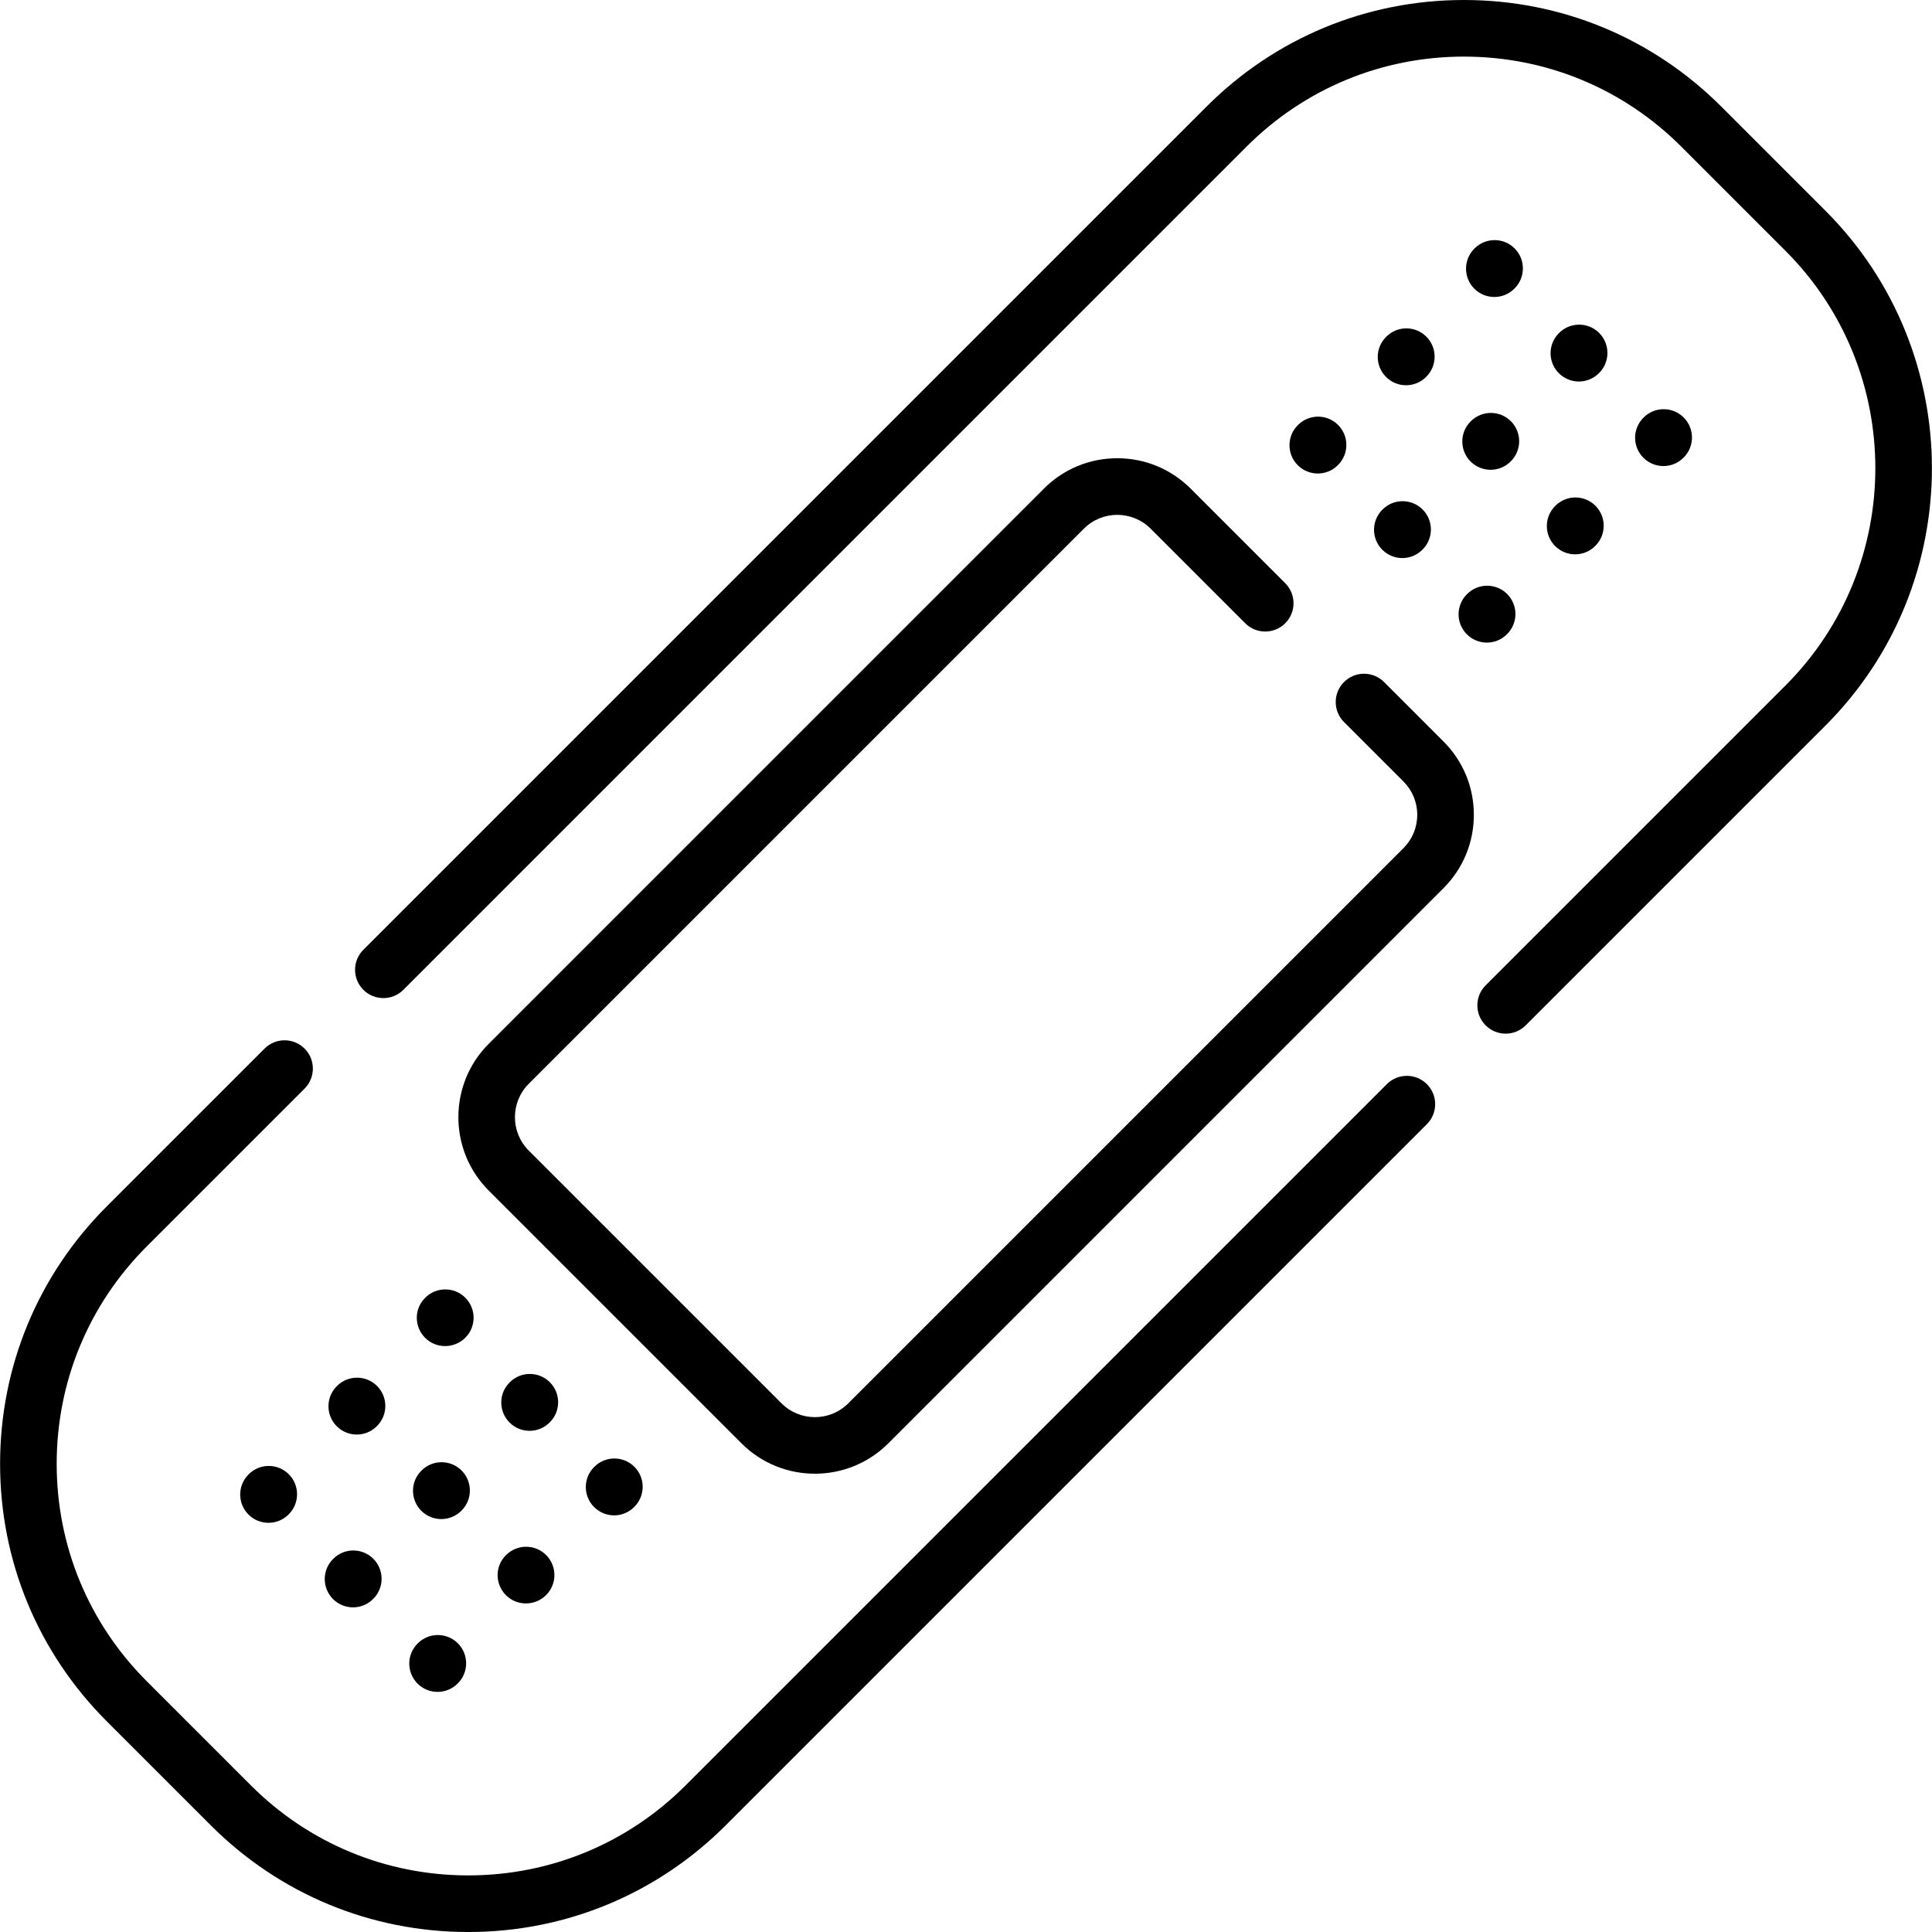<svg id="Capa_1" enable-background="new 0 0 511.997 511.997" height="512" viewBox="0 0 511.997 511.997" width="512" xmlns="http://www.w3.org/2000/svg"><g><path d="m483.765 55.854-27.6-27.6c-18.221-18.22-42.446-28.254-68.214-28.254s-49.994 10.034-68.214 28.255l-223.447 223.446c-2.929 2.93-2.929 7.678 0 10.607 2.929 2.928 7.678 2.928 10.606 0l223.447-223.446c15.387-15.387 35.846-23.862 57.608-23.862s42.22 8.475 57.608 23.862l27.6 27.6c31.765 31.765 31.765 83.45 0 115.215l-79.448 79.447c-2.929 2.93-2.929 7.678 0 10.607 1.464 1.464 3.384 2.196 5.303 2.196s3.839-.732 5.303-2.196l79.448-79.447c37.613-37.614 37.613-98.815 0-136.43z"/><path d="m367.529 287.306-185.829 185.829c-15.388 15.388-35.847 23.862-57.608 23.862-21.762 0-42.22-8.475-57.608-23.862l-27.6-27.599c-15.387-15.388-23.862-35.847-23.862-57.607 0-21.762 8.475-42.221 23.862-57.607l41.831-41.831c2.929-2.93 2.929-7.678 0-10.607-2.929-2.928-7.678-2.928-10.606 0l-41.831 41.831c-18.221 18.22-28.256 42.445-28.256 68.214 0 25.768 10.035 49.993 28.255 68.215l27.6 27.599c18.221 18.221 42.446 28.255 68.214 28.255s49.994-10.034 68.214-28.255l185.83-185.829c2.929-2.93 2.929-7.678 0-10.607-2.928-2.929-7.677-2.929-10.606-.001z"/><path d="m366.782 180.742c-2.929-2.928-7.678-2.928-10.606 0-2.929 2.93-2.929 7.678 0 10.607l15.747 15.747c2.361 2.36 3.661 5.499 3.661 8.838s-1.3 6.479-3.661 8.839l-147.127 147.126c-4.874 4.875-12.804 4.875-17.678 0l-66.998-66.997c-4.874-4.874-4.874-12.805 0-17.678l147.126-147.126c4.874-4.875 12.804-4.875 17.678 0l25.069 25.069c2.929 2.928 7.678 2.928 10.606 0 2.929-2.93 2.929-7.678 0-10.607l-25.069-25.069c-5.194-5.193-12.1-8.054-19.445-8.054-7.346 0-14.251 2.86-19.445 8.054l-147.126 147.127c-10.722 10.722-10.722 28.168 0 38.891l66.998 66.998c5.361 5.36 12.403 8.041 19.445 8.041s14.084-2.681 19.445-8.041l147.127-147.127c5.194-5.193 8.054-12.1 8.054-19.445s-2.86-14.251-8.054-19.445z"/><path d="m117.956 356.722c1.931 0 3.866-.734 5.337-2.196 2.939-2.918 2.955-7.667.037-10.606-2.919-2.939-7.667-2.955-10.607-.036l-.071.07c-2.939 2.918-2.92 7.632-.001 10.571 1.457 1.466 3.379 2.197 5.305 2.197z"/><path d="m94.545 380.167c1.919 0 3.839-.732 5.303-2.196l.071-.071c2.929-2.93 2.929-7.678 0-10.607-2.929-2.928-7.678-2.928-10.606 0l-.071.071c-2.929 2.93-2.929 7.678 0 10.607 1.464 1.464 3.383 2.196 5.303 2.196z"/><path d="m65.921 390.684-.071.071c-2.929 2.93-2.929 7.678 0 10.607 1.464 1.464 3.384 2.196 5.303 2.196s3.839-.732 5.303-2.196l.071-.071c2.929-2.93 2.929-7.678 0-10.607-2.928-2.928-7.677-2.928-10.606 0z"/><path d="m140.341 379.179c1.902 0 3.805-.72 5.266-2.16l.071-.07c2.949-2.909 2.982-7.657.073-10.606s-7.658-2.98-10.606-.073l-.071.07c-2.949 2.909-2.982 7.657-.073 10.606 1.468 1.488 3.403 2.233 5.34 2.233z"/><path d="m111.609 400.337c1.468 1.488 3.403 2.233 5.34 2.233 1.902 0 3.805-.72 5.266-2.16l.071-.07c2.949-2.909 2.982-7.657.073-10.606-2.909-2.95-7.657-2.981-10.606-.073l-.071.07c-2.949 2.909-2.981 7.657-.073 10.606z"/><path d="m93.558 425.963c1.928 0 3.855-.739 5.321-2.215l.071-.071c2.919-2.939 2.903-7.688-.036-10.606-2.94-2.92-7.688-2.903-10.606.036l-.071.071c-2.919 2.939-2.903 7.688.036 10.606 1.463 1.453 3.373 2.179 5.285 2.179z"/><path d="m168.048 399.387.071-.071c2.929-2.93 2.929-7.678 0-10.607-2.929-2.928-7.678-2.928-10.606 0l-.071.071c-2.929 2.93-2.929 7.678 0 10.607 1.464 1.464 3.384 2.196 5.303 2.196s3.839-.732 5.303-2.196z"/><path d="m134.067 422.725c1.457 1.467 3.379 2.197 5.305 2.197 1.931 0 3.866-.734 5.337-2.196 2.939-2.918 2.955-7.667.037-10.606-2.919-2.939-7.667-2.955-10.607-.036l-.071.07c-2.939 2.917-2.92 7.631-.001 10.571z"/><path d="m110.622 446.133c1.468 1.488 3.403 2.233 5.34 2.233 1.902 0 3.805-.72 5.266-2.16l.071-.07c2.949-2.909 2.982-7.657.073-10.606s-7.658-2.98-10.606-.073l-.071.07c-2.949 2.909-2.982 7.657-.073 10.606z"/><path d="m396.01 78.702c1.919 0 3.839-.732 5.303-2.196l.071-.071c2.929-2.93 2.929-7.678 0-10.607-2.929-2.928-7.678-2.928-10.606 0l-.071.071c-2.929 2.93-2.929 7.678 0 10.607 1.464 1.464 3.383 2.196 5.303 2.196z"/><path d="m372.618 102.094c1.928 0 3.855-.739 5.321-2.215l.071-.071c2.919-2.939 2.903-7.688-.036-10.606-2.939-2.92-7.688-2.903-10.606.036l-.071.071c-2.919 2.939-2.903 7.688.036 10.606 1.463 1.453 3.374 2.179 5.285 2.179z"/><path d="m349.226 125.485c1.919 0 3.839-.732 5.303-2.196l.071-.071c2.929-2.93 2.929-7.678 0-10.607-2.929-2.928-7.678-2.928-10.606 0l-.071.071c-2.929 2.93-2.929 7.678 0 10.607 1.464 1.464 3.384 2.196 5.303 2.196z"/><path d="m418.414 101.106c1.928 0 3.855-.739 5.321-2.215l.071-.071c2.919-2.939 2.903-7.688-.036-10.606-2.94-2.919-7.688-2.902-10.606.036l-.071.071c-2.919 2.939-2.903 7.688.036 10.606 1.463 1.454 3.374 2.179 5.285 2.179z"/><path d="m389.719 122.302c1.464 1.464 3.384 2.196 5.303 2.196s3.839-.732 5.303-2.196l.071-.071c2.929-2.93 2.929-7.678 0-10.607-2.929-2.928-7.678-2.928-10.606 0l-.071.071c-2.929 2.929-2.929 7.677 0 10.607z"/><path d="m366.345 145.711c1.463 1.453 3.374 2.179 5.285 2.179 1.928 0 3.855-.739 5.321-2.215l.071-.071c2.919-2.939 2.903-7.688-.036-10.606-2.94-2.919-7.688-2.903-10.606.036l-.071.071c-2.919 2.939-2.903 7.687.036 10.606z"/><path d="m446.084 121.35.071-.07c2.949-2.909 2.982-7.657.073-10.606-2.909-2.95-7.658-2.981-10.606-.073l-.071.07c-2.949 2.909-2.982 7.657-.073 10.606 1.468 1.488 3.403 2.233 5.34 2.233 1.902 0 3.806-.72 5.266-2.16z"/><path d="m412.141 144.724c1.463 1.453 3.374 2.179 5.285 2.179 1.928 0 3.855-.739 5.321-2.215l.071-.071c2.919-2.939 2.903-7.688-.036-10.606-2.94-2.919-7.688-2.902-10.606.036l-.071.071c-2.919 2.939-2.903 7.687.036 10.606z"/><path d="m388.75 168.115c1.463 1.453 3.374 2.179 5.285 2.179 1.928 0 3.855-.739 5.321-2.215l.071-.071c2.919-2.939 2.903-7.688-.036-10.606-2.94-2.92-7.688-2.903-10.606.036l-.071.071c-2.92 2.939-2.903 7.687.036 10.606z"/></g></svg>